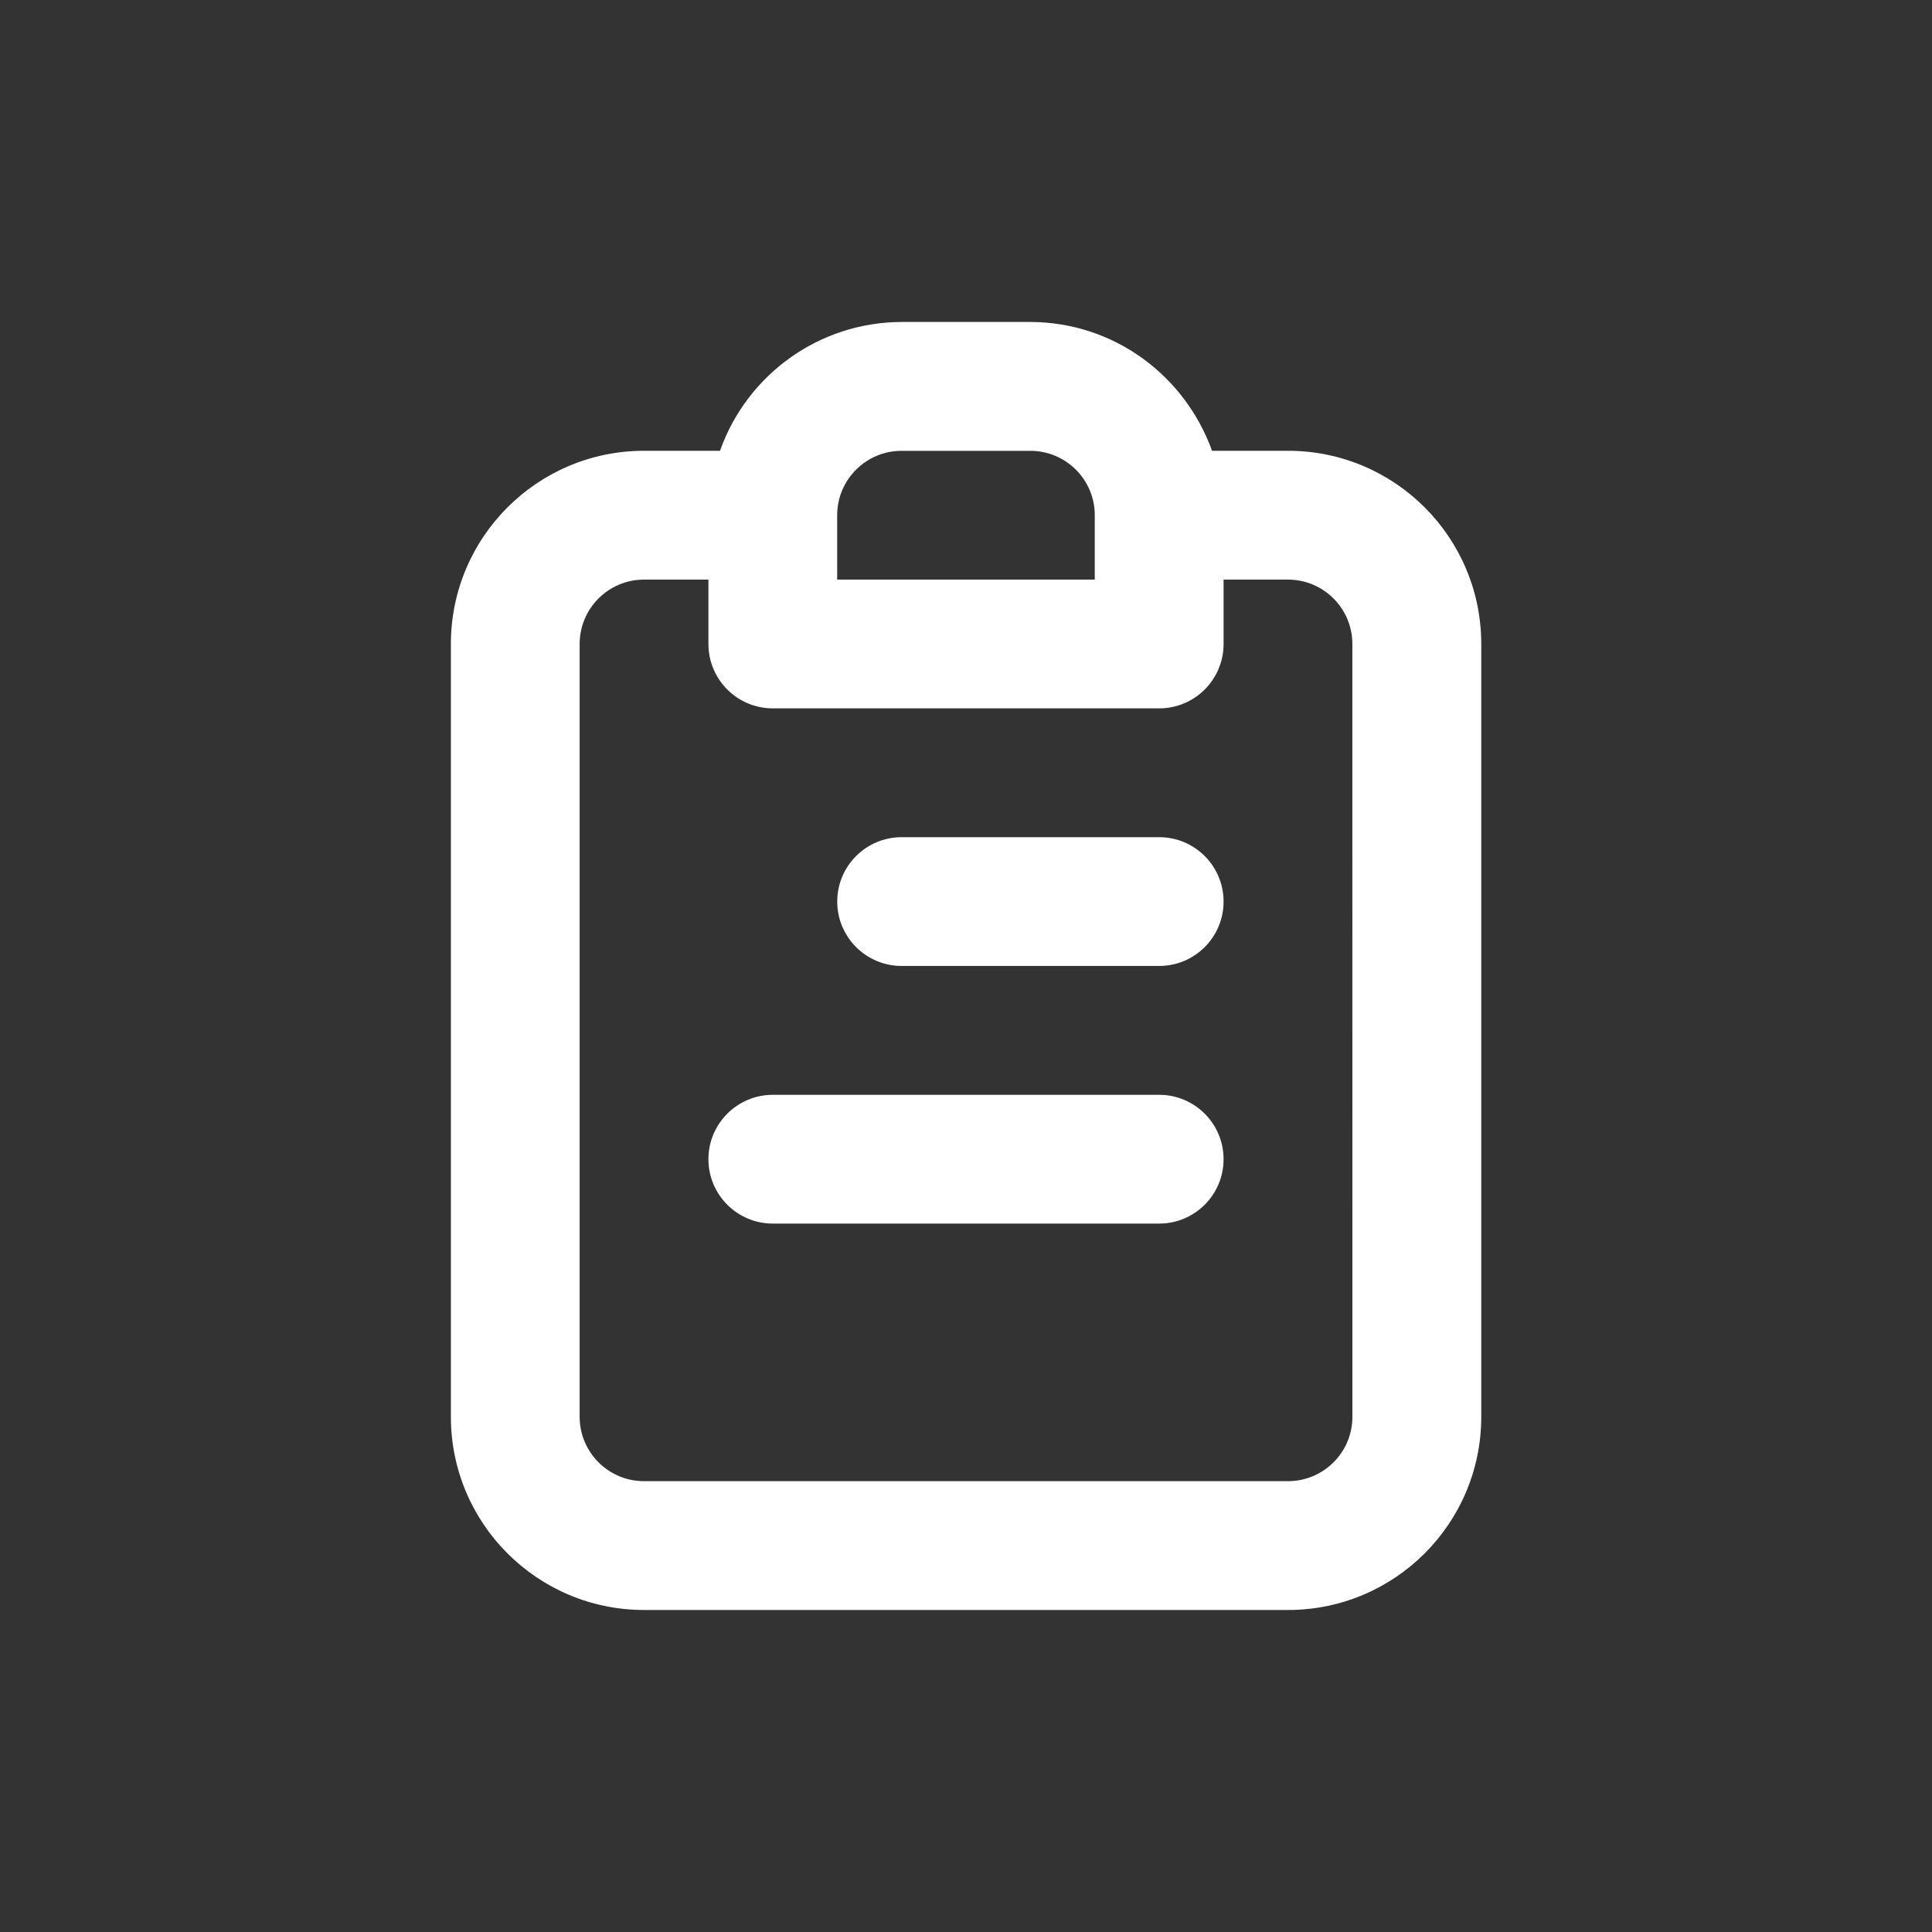 <!-- Generated by IcoMoon.io -->
<svg version="1.1" xmlns="http://www.w3.org/2000/svg" width="40" height="40" viewBox="0 0 40 40">
<rect x="0" y="0" width="40" height="40" fill="#333333" stroke="none"/>
<title>clipboard-alt</title>
<path fill="#fff" d="M24 22.667h-8c-0.736 0-1.333 0.597-1.333 1.333s0.597 1.333 1.333 1.333v0h8c0.736 0 1.333-0.597 1.333-1.333s-0.597-1.333-1.333-1.333v0zM24 17.333h-5.333c-0.736 0-1.333 0.597-1.333 1.333s0.597 1.333 1.333 1.333v0h5.333c0.736 0 1.333-0.597 1.333-1.333s-0.597-1.333-1.333-1.333v0zM26.667 9.333h-1.573c-0.564-1.563-2.033-2.662-3.759-2.667h-2.667c-1.727 0.005-3.196 1.103-3.751 2.639l-0.009 0.028h-1.573c-2.209 0-4 1.791-4 4v0 16c0 2.209 1.791 4 4 4v0h13.333c2.209 0 4-1.791 4-4v0-16c0-2.209-1.791-4-4-4v0zM17.333 10.667c0-0.736 0.597-1.333 1.333-1.333v0h2.667c0.736 0 1.333 0.597 1.333 1.333v0 1.333h-5.333zM28 29.333c0 0.736-0.597 1.333-1.333 1.333v0h-13.333c-0.736 0-1.333-0.597-1.333-1.333v0-16c0-0.736 0.597-1.333 1.333-1.333v0h1.333v1.333c0 0.736 0.597 1.333 1.333 1.333v0h8c0.736 0 1.333-0.597 1.333-1.333v0-1.333h1.333c0.736 0 1.333 0.597 1.333 1.333v0z"></path>
</svg>
